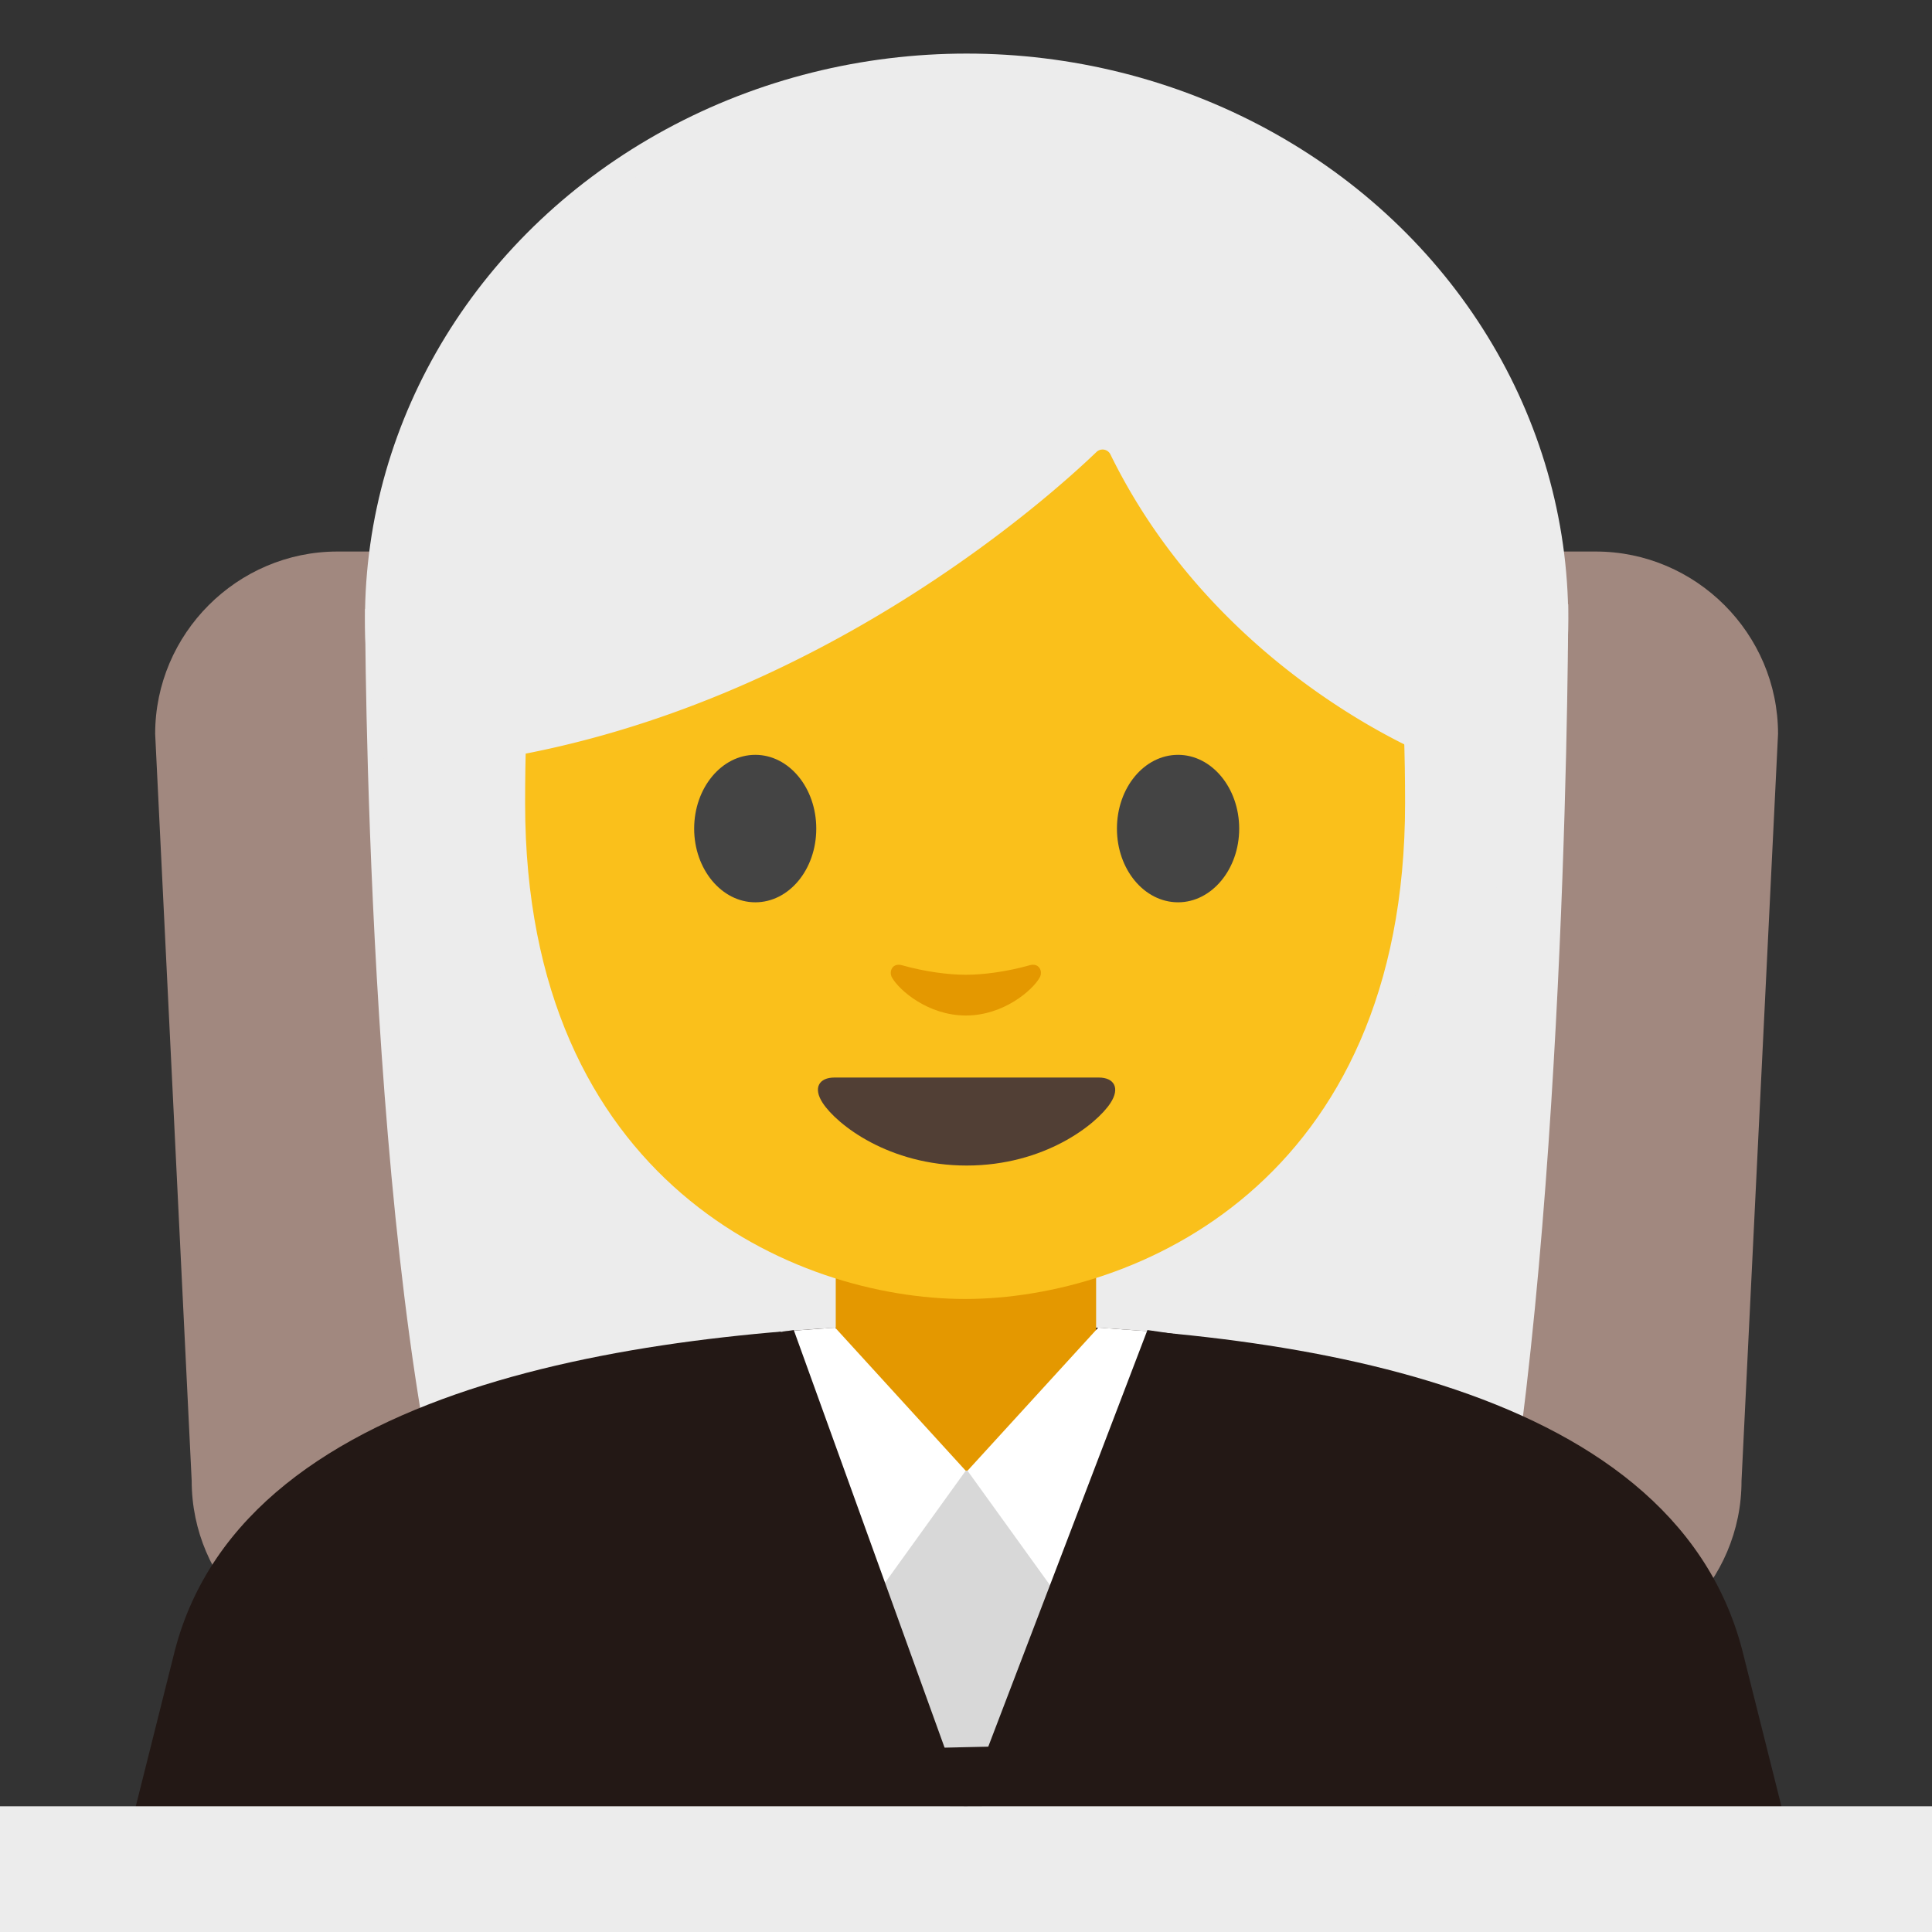 <?xml version='1.0' encoding='utf-8'?>
<svg xmlns="http://www.w3.org/2000/svg" width="128" height="128" viewBox="0 0 128 128"><rect x="0" y="0" width="128" height="128" fill="#333333" stroke="none"/><path d="M103.31 110.19H24.78c-6.64 0-12.08-5.44-12.08-12.08l-2.42-49.49c0-6.64 5.44-12.08 12.08-12.08h83.36c6.64 0 12.08 5.44 12.08 12.08l-2.42 49.49c.01 6.64-5.43 12.08-12.07 12.08z" fill="#a1887f" /><path d="M30.37 105.01c-6.18-21.2-6.18-64.66-6.18-64.66l79.71-.32s0 39.37-4.63 64.71l-68.9.27z" fill="#ececec" /><path d="M115.43 109.33c-4.72-18.14-31.19-21.45-51.31-21.66h-.16c-20.12.22-47.64 3.52-52.37 21.66l-2.83 11.28h109.5l-2.83-11.28z" fill="#231815" /><ellipse cx="64.04" cy="41.03" rx="39.86" ry="37.48" fill="#ececec" /><path d="M63.99 82.91h-8.62v9.1c0 4.12 3.51 7.45 7.84 7.45h1.57c4.33 0 7.84-3.34 7.84-7.45v-9.1h-8.63z" fill="#e49800" /><path d="M63.94 10.15c-23.1 0-29.15 17.91-29.15 43.07s17.92 32.84 29.15 32.84c11.23 0 29.15-7.68 29.15-32.84 0-25.16-6.04-43.07-29.15-43.07z" fill="#fac01b" /><path d="M72.8 71.39h-8.76-8.76c-1 0-1.44.67-.77 1.69.93 1.42 4.38 4.14 9.53 4.14 5.15 0 8.6-2.72 9.53-4.14.66-1.01.23-1.69-.77-1.69z" fill="#513f35" /><g fill="#444"><path d="M54.08 54.9c0 2.7-1.8 4.88-4.04 4.88-2.23 0-4.05-2.19-4.05-4.88 0-2.7 1.82-4.89 4.05-4.89 2.23 0 4.04 2.18 4.04 4.89M74 54.9c0 2.7 1.81 4.88 4.05 4.88 2.23 0 4.05-2.19 4.05-4.88 0-2.7-1.82-4.89-4.05-4.89-2.24 0-4.05 2.18-4.05 4.89" /></g><path d="M68.22 63.95c-1.49.42-3.04.63-4.23.63-1.19 0-2.74-.21-4.23-.63-.64-.18-.89.42-.66.82.47.83 2.38 2.51 4.89 2.51s4.42-1.68 4.89-2.51c.23-.4-.02-1-.66-.82z" fill="#e49800" /><path d="M72.65 29.94c-3.07 2.95-18.31 16.68-39.3 20.26V22.05S42.41 4.07 64.17 4.07 94.98 22.5 94.98 22.5v27.7s-14.25-5.47-21.41-20.09a.58.58 0 0 0-.92-.17zM-4.11 119.67H131.9V132H-4.11z" fill="#ececec" /><path fill="#d8d8d8" d="M72.07 115.57l-16.34.37V97.43h16.34z" /><g fill="#fff"><path d="M51.73 88.22l3.12 21.9 9.13-12.68-8.65-9.48zM76.36 88.22l-3.12 21.9-9.14-12.68 8.66-9.48z" /></g><path d="M47.15 89.12c.47-.32 5.44-1 5.44-1l11.39 31.54-21.43-.08 4.6-30.46z" fill="#231815" /><path d="M81.46 89.12c-.47-.32-5.44-1-5.44-1l-12.05 31.54 22.32-.08-4.83-30.46z" fill="#231815" /></svg>